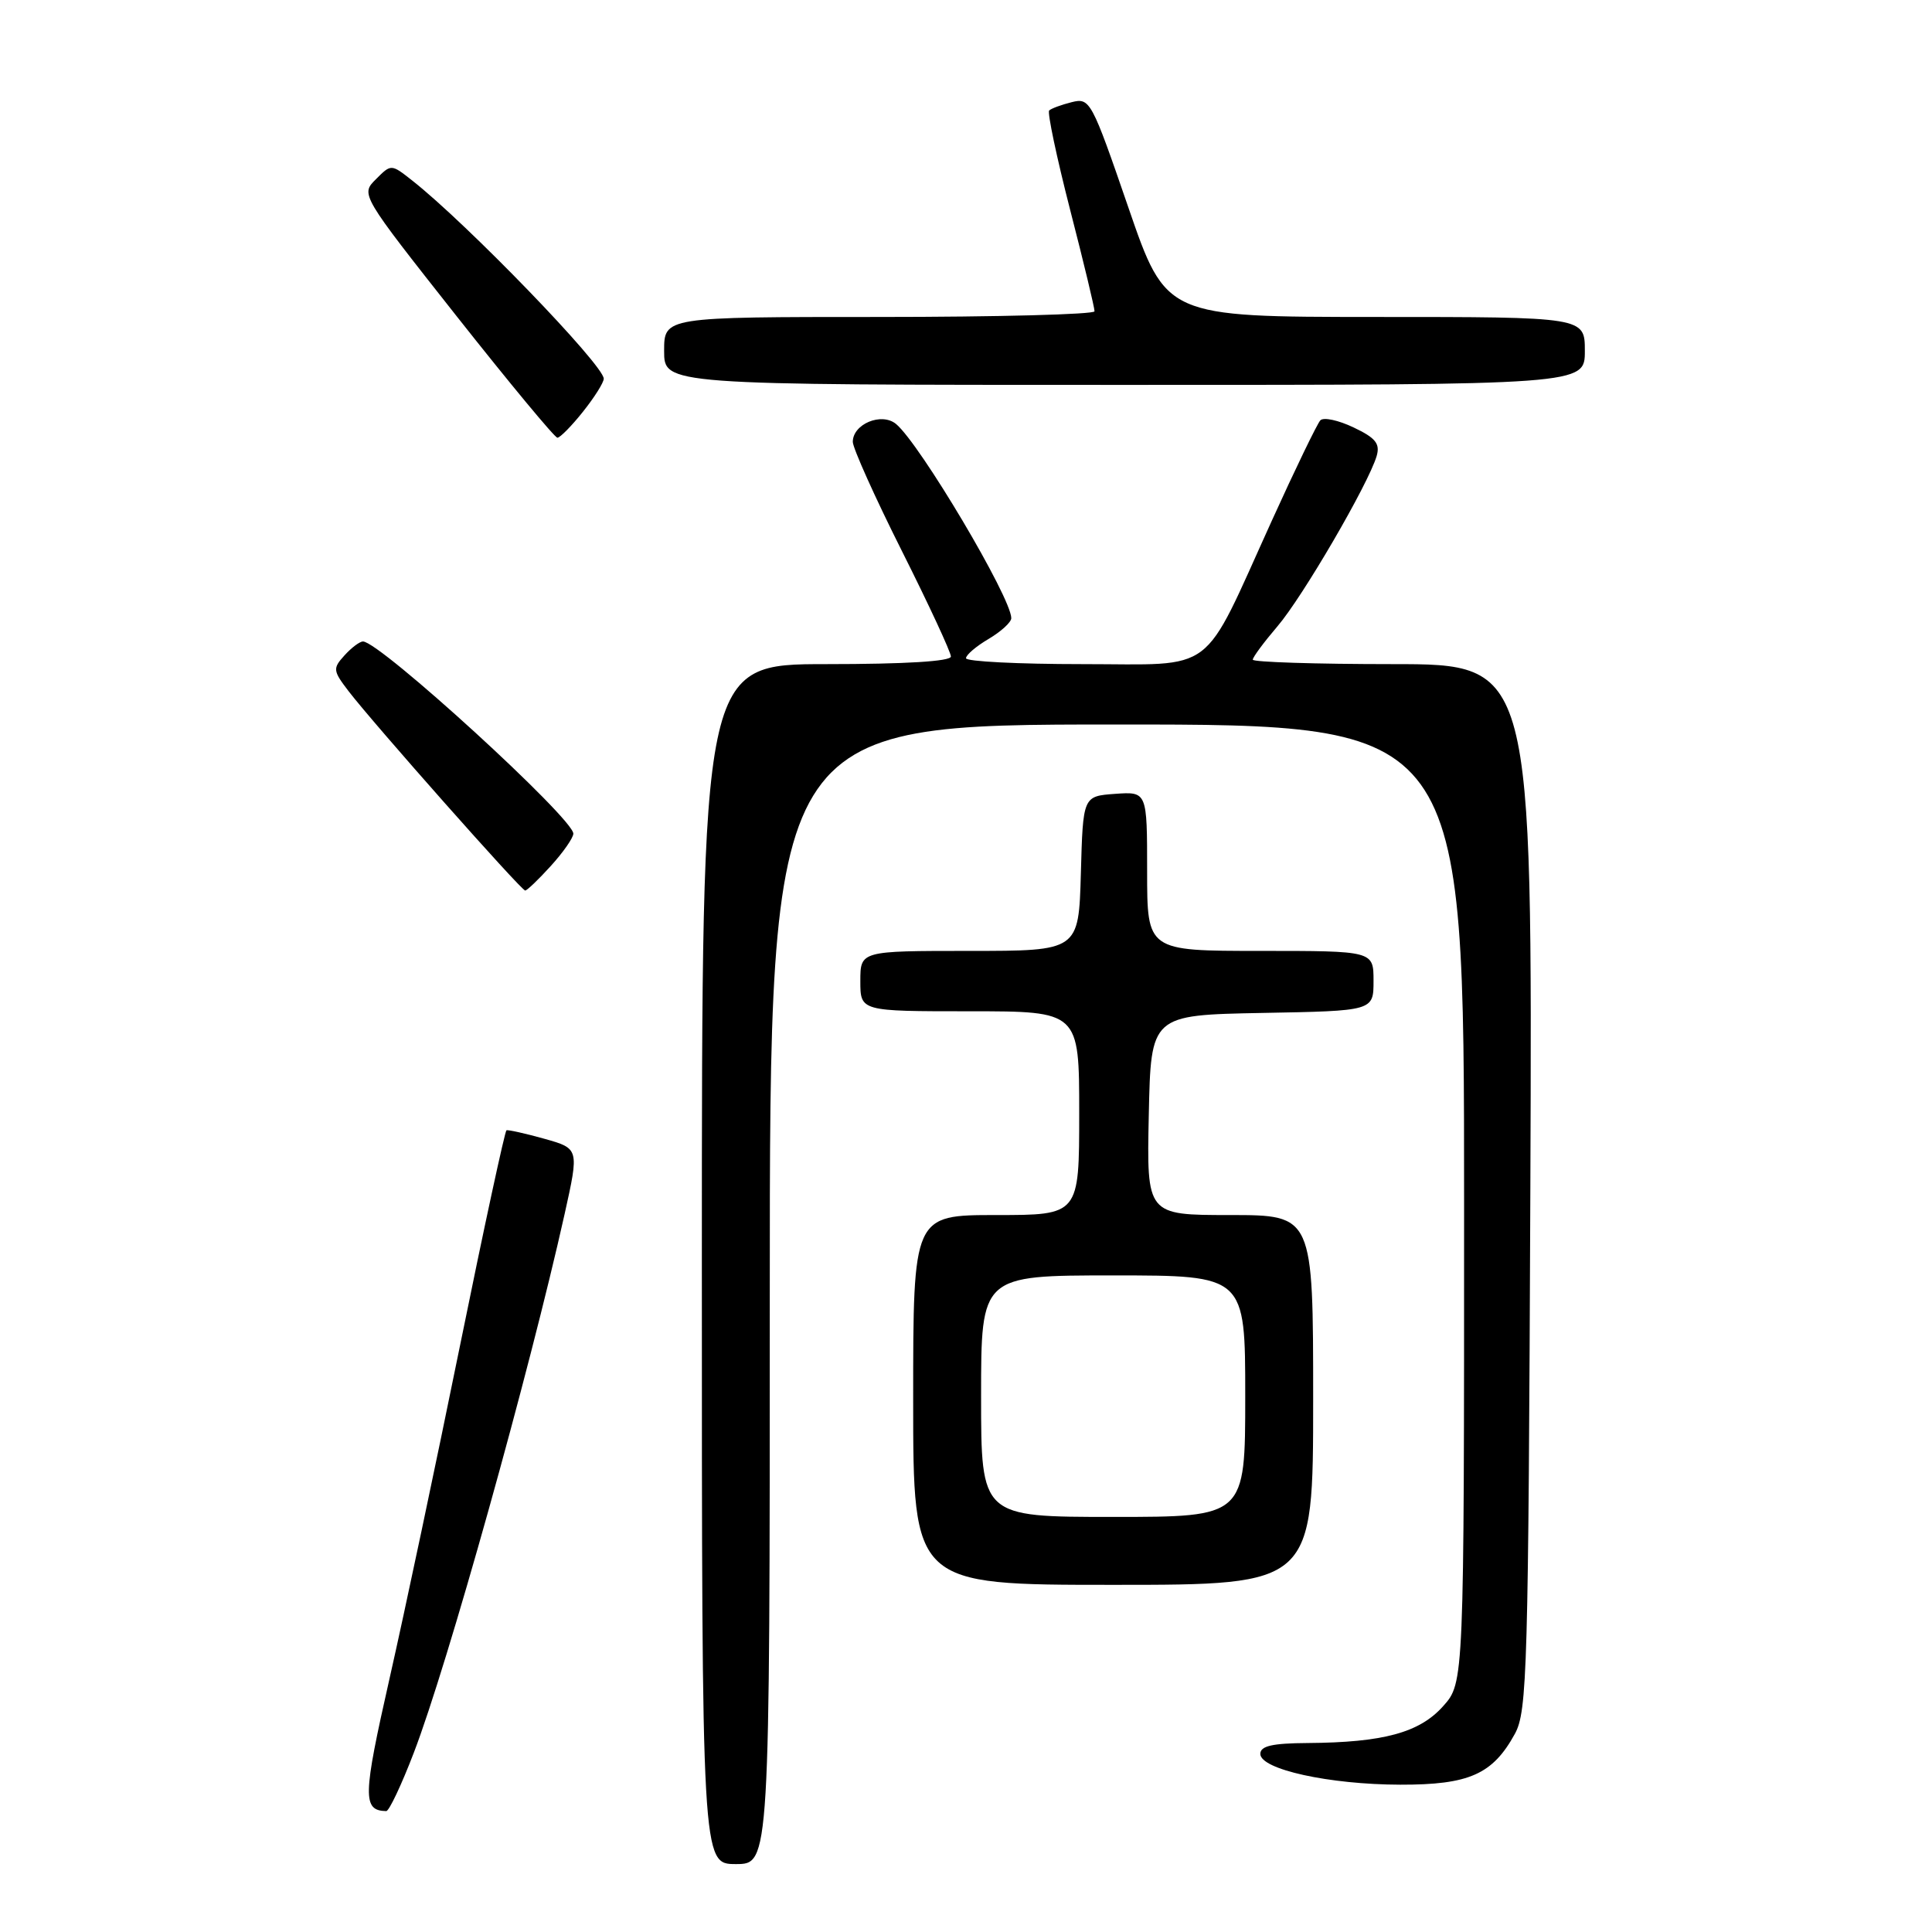 <?xml version="1.0" encoding="UTF-8" standalone="no"?>
<!DOCTYPE svg PUBLIC "-//W3C//DTD SVG 1.1//EN" "http://www.w3.org/Graphics/SVG/1.1/DTD/svg11.dtd" >
<svg xmlns="http://www.w3.org/2000/svg" xmlns:xlink="http://www.w3.org/1999/xlink" version="1.1" viewBox="0 0 256 256">
 <g >
 <path fill="currentColor"
d=" M 102.00 171.50 C 102.00 96.00 102.00 96.00 148.00 96.00 C 194.00 96.00 194.00 96.00 194.00 159.48 C 194.00 222.97 194.00 222.97 191.22 226.08 C 188.09 229.59 183.30 230.89 173.25 230.96 C 168.58 230.99 167.00 231.35 167.00 232.40 C 167.00 234.45 176.13 236.46 185.54 236.48 C 194.66 236.50 197.79 235.11 200.73 229.74 C 202.37 226.74 202.52 221.32 202.78 157.25 C 203.05 88.00 203.05 88.00 184.53 88.00 C 174.34 88.00 166.00 87.73 166.00 87.41 C 166.00 87.08 167.47 85.10 169.27 82.99 C 172.61 79.09 181.30 64.17 182.41 60.44 C 182.89 58.79 182.29 58.03 179.36 56.64 C 177.35 55.68 175.37 55.25 174.95 55.70 C 174.54 56.14 171.64 62.12 168.52 69.00 C 159.08 89.77 161.42 88.00 143.42 88.00 C 134.94 88.00 128.00 87.65 128.00 87.22 C 128.00 86.78 129.35 85.63 131.00 84.66 C 132.65 83.68 134.00 82.45 134.00 81.91 C 134.00 79.19 121.89 58.80 118.73 56.18 C 116.81 54.60 113.00 56.18 113.00 58.55 C 113.00 59.36 115.92 65.87 119.50 73.00 C 123.08 80.13 126.00 86.43 126.00 86.99 C 126.00 87.63 119.99 88.00 109.50 88.00 C 93.00 88.00 93.00 88.00 93.00 167.50 C 93.00 247.00 93.00 247.00 97.50 247.00 C 102.00 247.00 102.00 247.00 102.00 171.50 Z  M 54.83 232.25 C 59.26 220.75 70.15 181.80 74.82 160.84 C 76.74 152.19 76.74 152.19 72.12 150.89 C 69.58 150.18 67.32 149.68 67.11 149.77 C 66.90 149.87 64.13 162.67 60.97 178.22 C 57.81 193.77 53.60 213.67 51.61 222.44 C 48.07 238.07 48.02 239.91 51.18 239.98 C 51.55 239.99 53.20 236.51 54.83 232.25 Z  M 174.00 185.50 C 174.00 161.00 174.00 161.00 162.97 161.00 C 151.94 161.00 151.94 161.00 152.22 147.75 C 152.50 134.50 152.50 134.50 167.25 134.22 C 182.00 133.95 182.00 133.95 182.00 129.97 C 182.00 126.00 182.00 126.00 167.00 126.00 C 152.00 126.00 152.00 126.00 152.00 115.44 C 152.00 104.89 152.00 104.89 147.75 105.19 C 143.50 105.50 143.50 105.50 143.22 115.75 C 142.93 126.00 142.93 126.00 128.47 126.00 C 114.00 126.00 114.00 126.00 114.00 130.00 C 114.00 134.00 114.00 134.00 128.50 134.00 C 143.00 134.00 143.00 134.00 143.00 147.50 C 143.00 161.00 143.00 161.00 132.00 161.00 C 121.00 161.00 121.00 161.00 121.00 185.50 C 121.00 210.00 121.00 210.00 147.50 210.00 C 174.00 210.00 174.00 210.00 174.00 185.50 Z  M 72.98 114.75 C 74.61 112.96 75.95 111.04 75.97 110.47 C 76.03 108.49 50.33 85.00 48.10 85.00 C 47.66 85.00 46.56 85.83 45.64 86.85 C 44.07 88.58 44.11 88.87 46.20 91.60 C 49.51 95.91 69.07 118.00 69.59 118.00 C 69.83 118.00 71.36 116.54 72.98 114.75 Z  M 77.25 54.55 C 78.76 52.66 80.00 50.69 80.00 50.18 C 80.00 48.38 61.87 29.62 54.62 23.92 C 51.83 21.72 51.83 21.72 49.81 23.75 C 47.78 25.77 47.78 25.77 60.50 41.89 C 67.50 50.75 73.51 58.00 73.86 58.00 C 74.21 58.00 75.74 56.45 77.25 54.55 Z  M 210.00 46.50 C 210.00 42.00 210.00 42.00 182.25 42.00 C 154.50 41.99 154.50 41.99 149.50 27.45 C 144.64 13.33 144.43 12.93 142.00 13.54 C 140.63 13.88 139.29 14.38 139.02 14.64 C 138.76 14.91 140.01 20.83 141.80 27.81 C 143.60 34.79 145.05 40.84 145.03 41.25 C 145.01 41.66 132.18 42.00 116.50 42.00 C 88.00 42.00 88.00 42.00 88.00 46.50 C 88.00 51.00 88.00 51.00 149.00 51.00 C 210.00 51.00 210.00 51.00 210.00 46.50 Z  M 130.00 185.00 C 130.00 169.00 130.00 169.00 147.50 169.00 C 165.00 169.00 165.00 169.00 165.00 185.00 C 165.00 201.00 165.00 201.00 147.50 201.00 C 130.00 201.00 130.00 201.00 130.00 185.00 Z "/>
</g>
</svg>